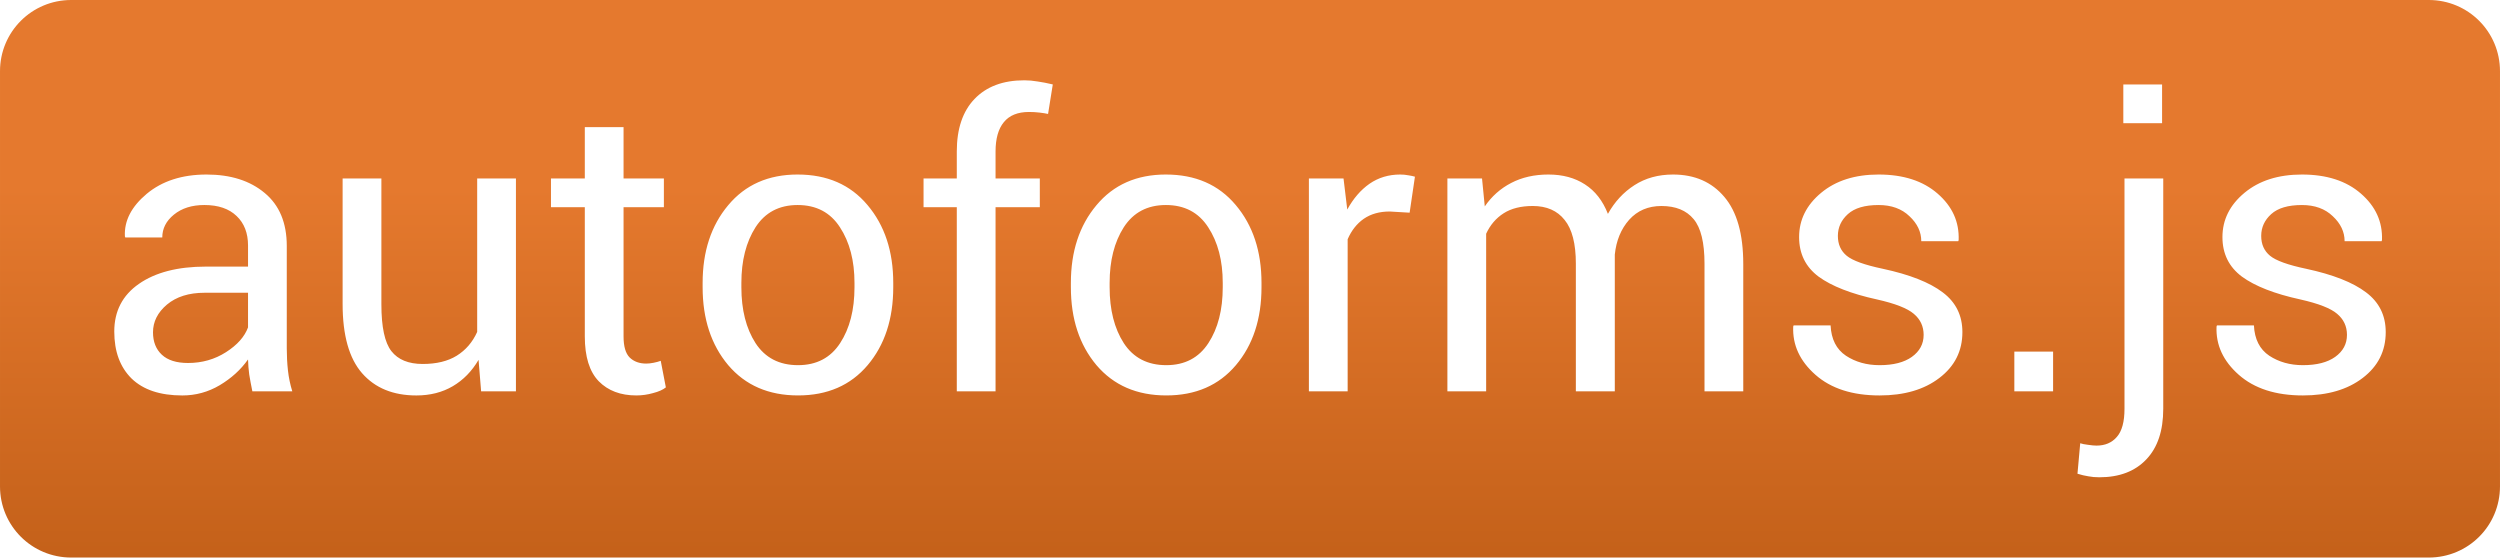 <?xml version="1.0" encoding="UTF-8" standalone="no"?>
<svg
   xmlns:osb="http://www.openswatchbook.org/uri/2009/osb"
   xmlns:dc="http://purl.org/dc/elements/1.1/"
   xmlns:cc="http://creativecommons.org/ns#"
   xmlns:rdf="http://www.w3.org/1999/02/22-rdf-syntax-ns#"
   xmlns:svg="http://www.w3.org/2000/svg"
   xmlns="http://www.w3.org/2000/svg"
   xmlns:xlink="http://www.w3.org/1999/xlink"
   version="1.1"
   id="svg2"
   viewBox="0 0 248.215 55.357"
   height="15.623mm"
   width="70.052mm">
  <defs
     id="defs4">
    <linearGradient
       osb:paint="solid"
       id="linearGradient4178">
      <stop
         id="stop4180"
         offset="0"
         style="stop-color:#000000;stop-opacity:1;" />
    </linearGradient>
    <linearGradient
       id="linearGradient4142">
      <stop
         id="stop4144"
         offset="0"
         style="stop-color:#e5792e;stop-opacity:1;" />
      <stop
         id="stop4146"
         offset="1"
         style="stop-color:#bb5a14;stop-opacity:1" />
    </linearGradient>
    <linearGradient
       gradientUnits="userSpaceOnUse"
       y2="178.279"
       x2="289.346"
       y1="131.307"
       x1="289.346"
       id="linearGradient4148"
       xlink:href="#linearGradient4142" />
  </defs>
  <g
     transform="translate(-169.643,-112.719)"
     id="layer1">
    <path
       id="rect3340"
       d="m 176.715,112.719 c -3.917,0 -7.072,3.155 -7.072,7.072 l 0,41.215 c 0,3.917 3.155,7.07 7.072,7.07 l 234.07,0 c 3.917,0 7.072,-3.153 7.072,-7.07 l 0,-41.215 c 0,-3.917 -3.155,-7.072 -7.072,-7.072 l -234.07,0 z m 94.623,7.973 c 0.443,0 0.885,0.039 1.328,0.117 0.456,0.065 0.957,0.163 1.504,0.293 l -0.469,2.93 c -0.234,-0.052 -0.521,-0.098 -0.859,-0.137 -0.326,-0.039 -0.671,-0.059 -1.035,-0.059 -1.12,0 -1.953,0.339 -2.5,1.016 -0.547,0.664 -0.82,1.634 -0.82,2.91 l 0,2.676 4.395,0 0,2.852 -4.395,0 0,18.281 -3.848,0 0,-18.281 -3.301,0 0,-2.852 3.301,0 0,-2.676 c 0,-2.253 0.586,-3.991 1.758,-5.215 1.185,-1.237 2.832,-1.855 4.941,-1.855 z m 109.121,0.41 3.848,0 0,3.848 -3.848,0 0,-3.848 z m -152.754,4.238 3.848,0 0,5.098 4.004,0 0,2.852 -4.004,0 0,12.832 c 0,0.99 0.202,1.686 0.605,2.09 0.417,0.404 0.964,0.605 1.641,0.605 0.221,0 0.462,-0.026 0.723,-0.078 0.273,-0.052 0.514,-0.117 0.723,-0.195 l 0.508,2.637 c -0.286,0.234 -0.71,0.423 -1.27,0.566 -0.547,0.156 -1.1,0.234 -1.66,0.234 -1.562,0 -2.806,-0.469 -3.73,-1.406 -0.924,-0.951 -1.387,-2.435 -1.387,-4.453 l 0,-12.832 -3.359,0 0,-2.852 3.359,0 0,-5.098 z m -37.559,4.707 c 2.396,0 4.323,0.612 5.781,1.836 1.458,1.211 2.188,2.962 2.188,5.254 l 0,10.176 c 0,0.755 0.039,1.484 0.117,2.188 0.078,0.703 0.221,1.393 0.43,2.07 l -3.965,0 c -0.13,-0.638 -0.234,-1.198 -0.312,-1.68 -0.065,-0.495 -0.104,-0.99 -0.117,-1.484 -0.716,1.016 -1.654,1.868 -2.812,2.559 -1.146,0.677 -2.383,1.016 -3.711,1.016 -2.201,0 -3.88,-0.56 -5.039,-1.68 -1.146,-1.133 -1.719,-2.689 -1.719,-4.668 0,-2.018 0.814,-3.594 2.441,-4.727 1.641,-1.146 3.861,-1.719 6.66,-1.719 l 4.18,0 0,-2.09 c 0,-1.237 -0.378,-2.214 -1.133,-2.93 -0.755,-0.729 -1.823,-1.094 -3.203,-1.094 -1.237,0 -2.246,0.319 -3.027,0.957 -0.768,0.625 -1.152,1.38 -1.152,2.266 l -3.672,0 -0.039,-0.117 c -0.078,-1.536 0.645,-2.943 2.168,-4.219 1.536,-1.276 3.516,-1.914 5.938,-1.914 z m 58.691,0 c 2.93,0 5.241,1.009 6.934,3.027 1.706,2.018 2.559,4.596 2.559,7.734 l 0,0.43 c 0,3.151 -0.846,5.729 -2.539,7.734 -1.693,2.005 -3.997,3.008 -6.914,3.008 -2.917,0 -5.228,-1.003 -6.934,-3.008 -1.693,-2.018 -2.539,-4.596 -2.539,-7.734 l 0,-0.43 c 0,-3.125 0.846,-5.697 2.539,-7.715 1.693,-2.031 3.991,-3.047 6.895,-3.047 z m 36.562,0 c 2.93,0 5.241,1.009 6.934,3.027 1.706,2.018 2.559,4.596 2.559,7.734 l 0,0.43 c 0,3.151 -0.846,5.729 -2.539,7.734 -1.693,2.005 -3.997,3.008 -6.914,3.008 -2.917,0 -5.228,-1.003 -6.934,-3.008 -1.693,-2.018 -2.539,-4.596 -2.539,-7.734 l 0,-0.43 c 0,-3.125 0.846,-5.697 2.539,-7.715 1.693,-2.031 3.991,-3.047 6.895,-3.047 z m 23.262,0 c 0.286,0 0.56,0.026 0.82,0.078 0.26,0.039 0.475,0.085 0.645,0.137 l -0.527,3.574 -1.973,-0.117 c -1.016,0 -1.875,0.241 -2.578,0.723 -0.69,0.482 -1.224,1.159 -1.602,2.031 l 0,15.098 -3.848,0 0,-21.133 3.438,0 0.371,3.086 c 0.599,-1.094 1.335,-1.947 2.207,-2.559 0.885,-0.612 1.901,-0.918 3.047,-0.918 z m 14.727,0 c 1.406,0 2.611,0.326 3.613,0.977 1.016,0.651 1.777,1.628 2.285,2.93 0.664,-1.198 1.543,-2.148 2.637,-2.852 1.094,-0.703 2.37,-1.055 3.828,-1.055 2.148,0 3.848,0.742 5.098,2.227 1.25,1.471 1.875,3.691 1.875,6.66 l 0,12.637 -3.848,0 0,-12.676 c 0,-2.083 -0.358,-3.555 -1.074,-4.414 -0.716,-0.872 -1.784,-1.309 -3.203,-1.309 -1.315,0 -2.383,0.456 -3.203,1.367 -0.807,0.911 -1.283,2.064 -1.426,3.457 l 0,0.156 0,13.418 -3.867,0 0,-12.676 c 0,-1.979 -0.371,-3.424 -1.113,-4.336 -0.729,-0.924 -1.784,-1.387 -3.164,-1.387 -1.172,0 -2.135,0.241 -2.891,0.723 -0.755,0.482 -1.335,1.159 -1.738,2.031 l 0,15.645 -3.848,0 0,-21.133 3.438,0 0.273,2.773 c 0.69,-1.003 1.562,-1.777 2.617,-2.324 1.068,-0.56 2.305,-0.84 3.711,-0.84 z m 32.773,0 c 2.461,0 4.414,0.632 5.859,1.895 1.458,1.263 2.155,2.799 2.09,4.609 l -0.039,0.117 -3.672,0 c 0,-0.924 -0.391,-1.751 -1.172,-2.48 -0.768,-0.742 -1.79,-1.113 -3.066,-1.113 -1.367,0 -2.383,0.299 -3.047,0.898 -0.664,0.599 -0.996,1.322 -0.996,2.168 0,0.833 0.293,1.491 0.879,1.973 0.586,0.482 1.777,0.911 3.574,1.289 2.669,0.573 4.655,1.354 5.957,2.344 1.302,0.977 1.953,2.292 1.953,3.945 0,1.875 -0.762,3.392 -2.285,4.551 -1.51,1.159 -3.49,1.738 -5.938,1.738 -2.695,0 -4.818,-0.684 -6.367,-2.051 -1.549,-1.367 -2.285,-2.962 -2.207,-4.785 l 0.039,-0.117 3.672,0 c 0.065,1.367 0.573,2.37 1.523,3.008 0.951,0.625 2.064,0.938 3.34,0.938 1.367,0 2.435,-0.273 3.203,-0.82 0.781,-0.56 1.172,-1.289 1.172,-2.188 0,-0.846 -0.326,-1.543 -0.977,-2.09 -0.638,-0.547 -1.855,-1.022 -3.652,-1.426 -2.565,-0.56 -4.499,-1.315 -5.801,-2.266 -1.289,-0.964 -1.934,-2.272 -1.934,-3.926 0,-1.719 0.729,-3.184 2.188,-4.395 1.458,-1.211 3.359,-1.816 5.703,-1.816 z m 42.031,0 c 2.461,0 4.414,0.632 5.859,1.895 1.458,1.263 2.155,2.799 2.09,4.609 l -0.039,0.117 -3.672,0 c 0,-0.924 -0.391,-1.751 -1.172,-2.48 -0.768,-0.742 -1.79,-1.113 -3.066,-1.113 -1.367,0 -2.383,0.299 -3.047,0.898 -0.664,0.599 -0.996,1.322 -0.996,2.168 0,0.833 0.293,1.491 0.879,1.973 0.586,0.482 1.777,0.911 3.574,1.289 2.669,0.573 4.655,1.354 5.957,2.344 1.302,0.977 1.953,2.292 1.953,3.945 0,1.875 -0.762,3.392 -2.285,4.551 -1.51,1.159 -3.49,1.738 -5.938,1.738 -2.695,0 -4.818,-0.684 -6.367,-2.051 -1.549,-1.367 -2.285,-2.962 -2.207,-4.785 l 0.039,-0.117 3.672,0 c 0.065,1.367 0.573,2.37 1.523,3.008 0.951,0.625 2.064,0.938 3.34,0.938 1.367,0 2.435,-0.273 3.203,-0.82 0.781,-0.56 1.172,-1.289 1.172,-2.188 0,-0.846 -0.326,-1.543 -0.977,-2.09 -0.638,-0.547 -1.855,-1.022 -3.652,-1.426 -2.565,-0.56 -4.499,-1.315 -5.801,-2.266 -1.289,-0.964 -1.934,-2.272 -1.934,-3.926 0,-1.719 0.729,-3.184 2.188,-4.395 1.458,-1.211 3.359,-1.816 5.703,-1.816 z m -194.531,0.391 3.848,0 0,12.5 c 0,2.253 0.332,3.802 0.996,4.648 0.664,0.846 1.699,1.27 3.105,1.27 1.367,0 2.493,-0.273 3.379,-0.82 0.898,-0.56 1.576,-1.348 2.031,-2.363 l 0,-15.234 3.848,0 0,21.133 -3.457,0 -0.254,-3.125 c -0.664,1.133 -1.517,2.005 -2.559,2.617 -1.042,0.612 -2.246,0.918 -3.613,0.918 -2.305,0 -4.102,-0.736 -5.391,-2.207 -1.289,-1.471 -1.934,-3.763 -1.934,-6.875 l 0,-12.461 z m 176.914,0 3.848,0 0,22.871 c 0,2.174 -0.56,3.848 -1.68,5.02 -1.12,1.185 -2.676,1.777 -4.668,1.777 -0.404,0 -0.768,-0.033 -1.094,-0.098 -0.339,-0.052 -0.697,-0.137 -1.074,-0.254 l 0.273,-3.027 c 0.182,0.065 0.443,0.117 0.781,0.156 0.339,0.052 0.618,0.078 0.84,0.078 0.846,0 1.517,-0.286 2.012,-0.859 0.508,-0.573 0.762,-1.504 0.762,-2.793 l 0,-22.871 z m -131.738,2.637 c -1.836,0 -3.229,0.736 -4.18,2.207 -0.938,1.471 -1.406,3.314 -1.406,5.527 l 0,0.43 c 0,2.24 0.469,4.089 1.406,5.547 0.951,1.458 2.357,2.188 4.219,2.188 1.836,0 3.229,-0.729 4.18,-2.188 0.951,-1.458 1.426,-3.307 1.426,-5.547 l 0,-0.43 c 0,-2.214 -0.482,-4.056 -1.445,-5.527 -0.951,-1.471 -2.35,-2.207 -4.199,-2.207 z m 36.562,0 c -1.836,0 -3.229,0.736 -4.18,2.207 -0.938,1.471 -1.406,3.314 -1.406,5.527 l 0,0.43 c 0,2.24 0.469,4.089 1.406,5.547 0.951,1.458 2.357,2.188 4.219,2.188 1.836,0 3.229,-0.729 4.18,-2.188 0.951,-1.458 1.426,-3.307 1.426,-5.547 l 0,-0.43 c 0,-2.214 -0.482,-4.056 -1.445,-5.527 -0.951,-1.471 -2.35,-2.207 -4.199,-2.207 z m -95.449,8.711 c -1.549,0 -2.793,0.391 -3.73,1.172 -0.924,0.781 -1.387,1.699 -1.387,2.754 0,0.938 0.293,1.68 0.879,2.227 0.586,0.547 1.452,0.82 2.598,0.82 1.393,0 2.65,-0.358 3.77,-1.074 1.12,-0.716 1.849,-1.536 2.188,-2.461 l 0,-3.438 -4.316,0 z m 179.688,5.84 3.848,0 0,3.945 -3.848,0 0,-3.945 z"
       style="fill:url(#linearGradient4148);fill-opacity:1" />
  </g>
</svg>
